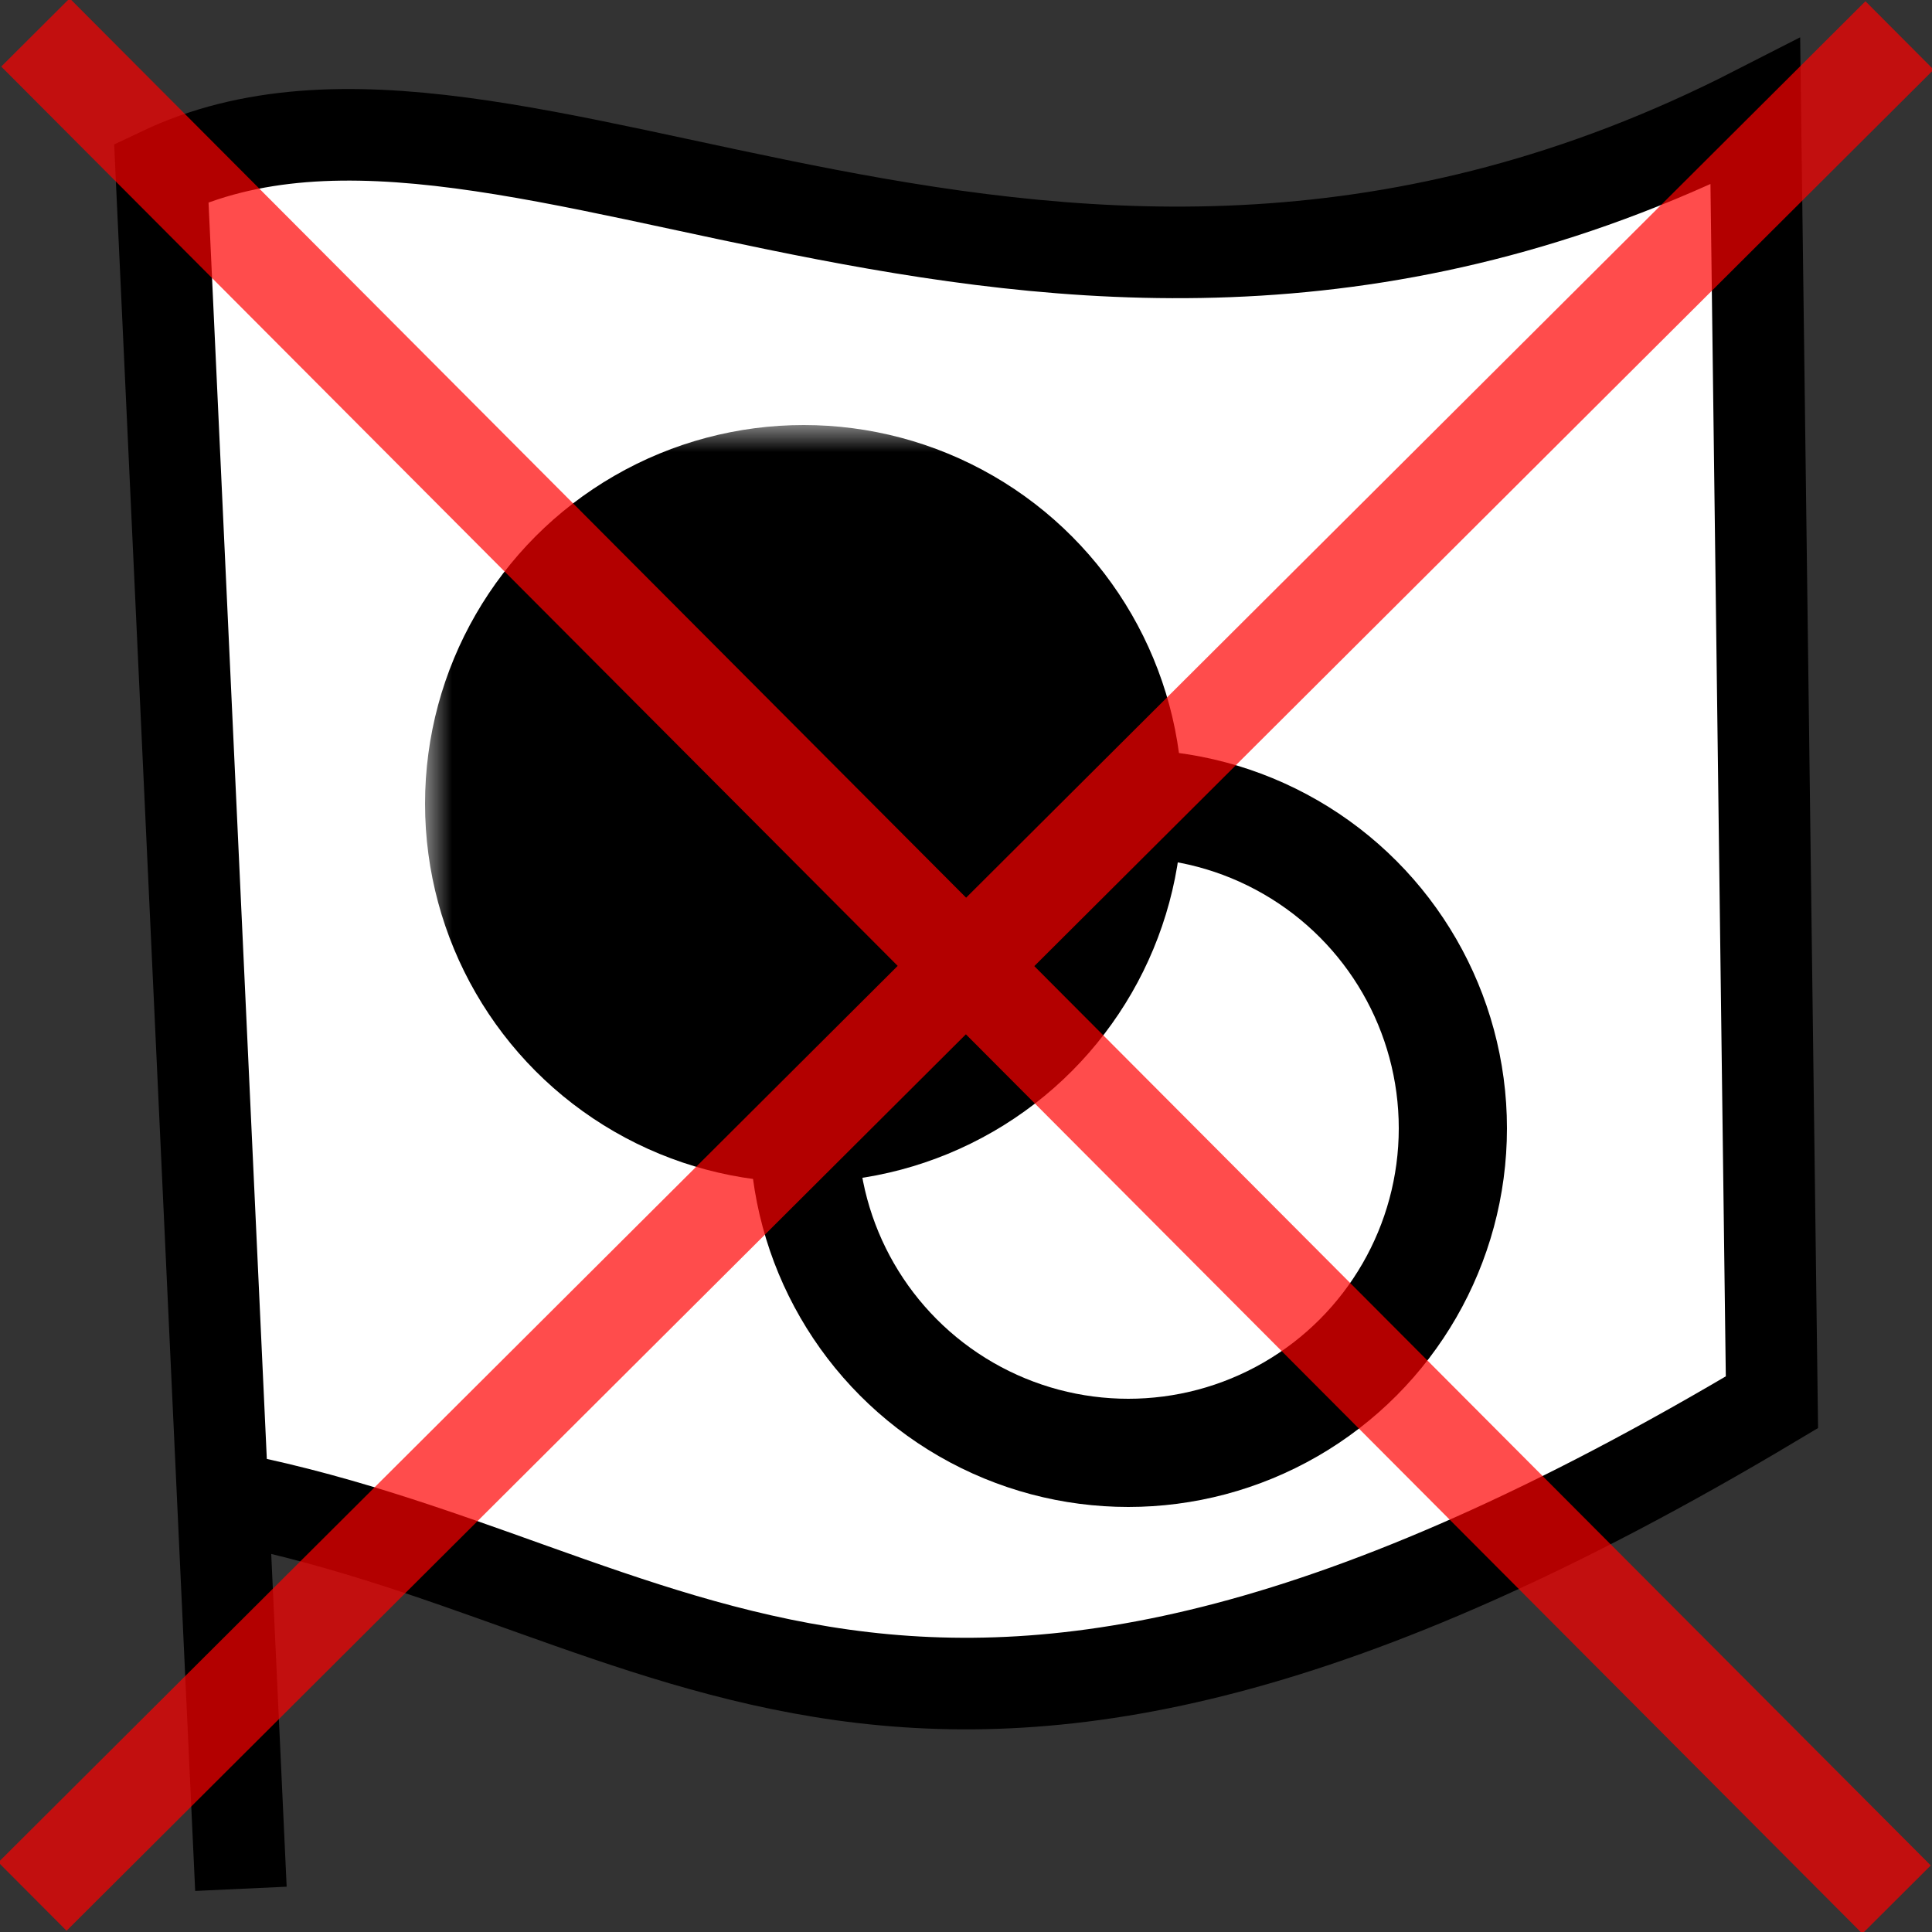 <?xml version="1.0" encoding="UTF-8" standalone="no"?>
<svg
   xmlns:osb="http://www.openswatchbook.org/uri/2009/osb"
   xmlns:dc="http://purl.org/dc/elements/1.1/"
   xmlns:cc="http://creativecommons.org/ns#"
   xmlns:rdf="http://www.w3.org/1999/02/22-rdf-syntax-ns#"
   xmlns:svg="http://www.w3.org/2000/svg"
   xmlns="http://www.w3.org/2000/svg"
   xmlns:sodipodi="http://sodipodi.sourceforge.net/DTD/sodipodi-0.dtd"
   xmlns:inkscape="http://www.inkscape.org/namespaces/inkscape"
   width="20"
   height="20"
   id="svg2"
   version="1.1"
   inkscape:version="0.91 r13725"
   sodipodi:docname="resignbw.svg">
  <rect width="100%" height="100%" fill="#333333" stroke="none"/>
  <sodipodi:namedview
     pagecolor="#ffffff"
     bordercolor="#666666"
     borderopacity="1"
     objecttolerance="10"
     gridtolerance="10"
     guidetolerance="10"
     inkscape:pageopacity="0"
     inkscape:pageshadow="2"
     inkscape:window-width="1920"
     inkscape:window-height="1056"
     id="namedview15"
     showgrid="false"
     inkscape:zoom="16.245778"
     inkscape:cx="10"
     inkscape:cy="10"
     inkscape:window-x="0"
     inkscape:window-y="24"
     inkscape:window-maximized="1"
     inkscape:current-layer="layer2"
     showguides="false" />
  <defs
     id="defs4">
    <linearGradient
       id="linearGradient5619"
       osb:paint="solid">
      <stop
         style="stop-color:#000000;stop-opacity:1;"
         offset="0"
         id="stop5621" />
    </linearGradient>
    <mask
       id="hole">
      <rect
         width="100%"
         height="100%"
         fill="white"
         id="rect7" />
      <circle
         cx="13"
         cy="13"
         r="6"
         id="circle9" />
    </mask>
  </defs>
  <g
     inkscape:groupmode="layer"
     id="layer3"
     inkscape:label="resign"
     style="display:inline">
    <path
       style="fill:#ffffff;fill-opacity:1;fill-rule:evenodd;stroke:#000000;stroke-width:0.948px;stroke-linecap:butt;stroke-linejoin:miter;stroke-opacity:1"
       d="M 2.494,19.553 1.67,1.788 C 5.343,0.045 10.858,4.896 18.171,1.156 L 18.343,14.516 C 9.347,19.886 7.063,16.355 2.196,15.472"
       id="path4169"
       inkscape:connector-curvature="0"
       sodipodi:nodetypes="ccccc" />
  </g>
  <g
     inkscape:groupmode="layer"
     id="layer1"
     inkscape:label="stones"
     style="display:inline">
    <g
       id="g4171"
       transform="matrix(0.7,0,0,0.7,3,3)">
      <circle
         style="stroke:#000000;stroke-width:2"
         transform="matrix(0.8,0,0,0.8,2,2)"
         id="circle11"
         mask="url(#hole)"
         r="6"
         cy="7"
         cx="7" />
      <circle
         style="stroke:#000000;stroke-width:1.6"
         id="circle13"
         fill="transparent"
         r="4.8"
         cy="12.4"
         cx="12.4" />
    </g>
  </g>
  <g
     inkscape:groupmode="layer"
     id="layer2"
     inkscape:label="X"
     style="display:inline;opacity:0.7">
    <path
       style="opacity:1;fill:none;fill-rule:evenodd;stroke:#ff0000;stroke-width:1px;stroke-linecap:butt;stroke-linejoin:miter;stroke-opacity:1"
       d="M 0.367,0.336 19.633,19.664"
       id="path5685"
       inkscape:connector-curvature="0"
       sodipodi:nodetypes="cc" />
    <path
       style="display:inline;opacity:1;fill:none;fill-rule:evenodd;stroke:#ff0000;stroke-width:1px;stroke-linecap:butt;stroke-linejoin:miter;stroke-opacity:1"
       d="M 19.664,0.367 0.336,19.633"
       id="path5685-7"
       inkscape:connector-curvature="0"
       sodipodi:nodetypes="cc" />
  </g>
</svg>
